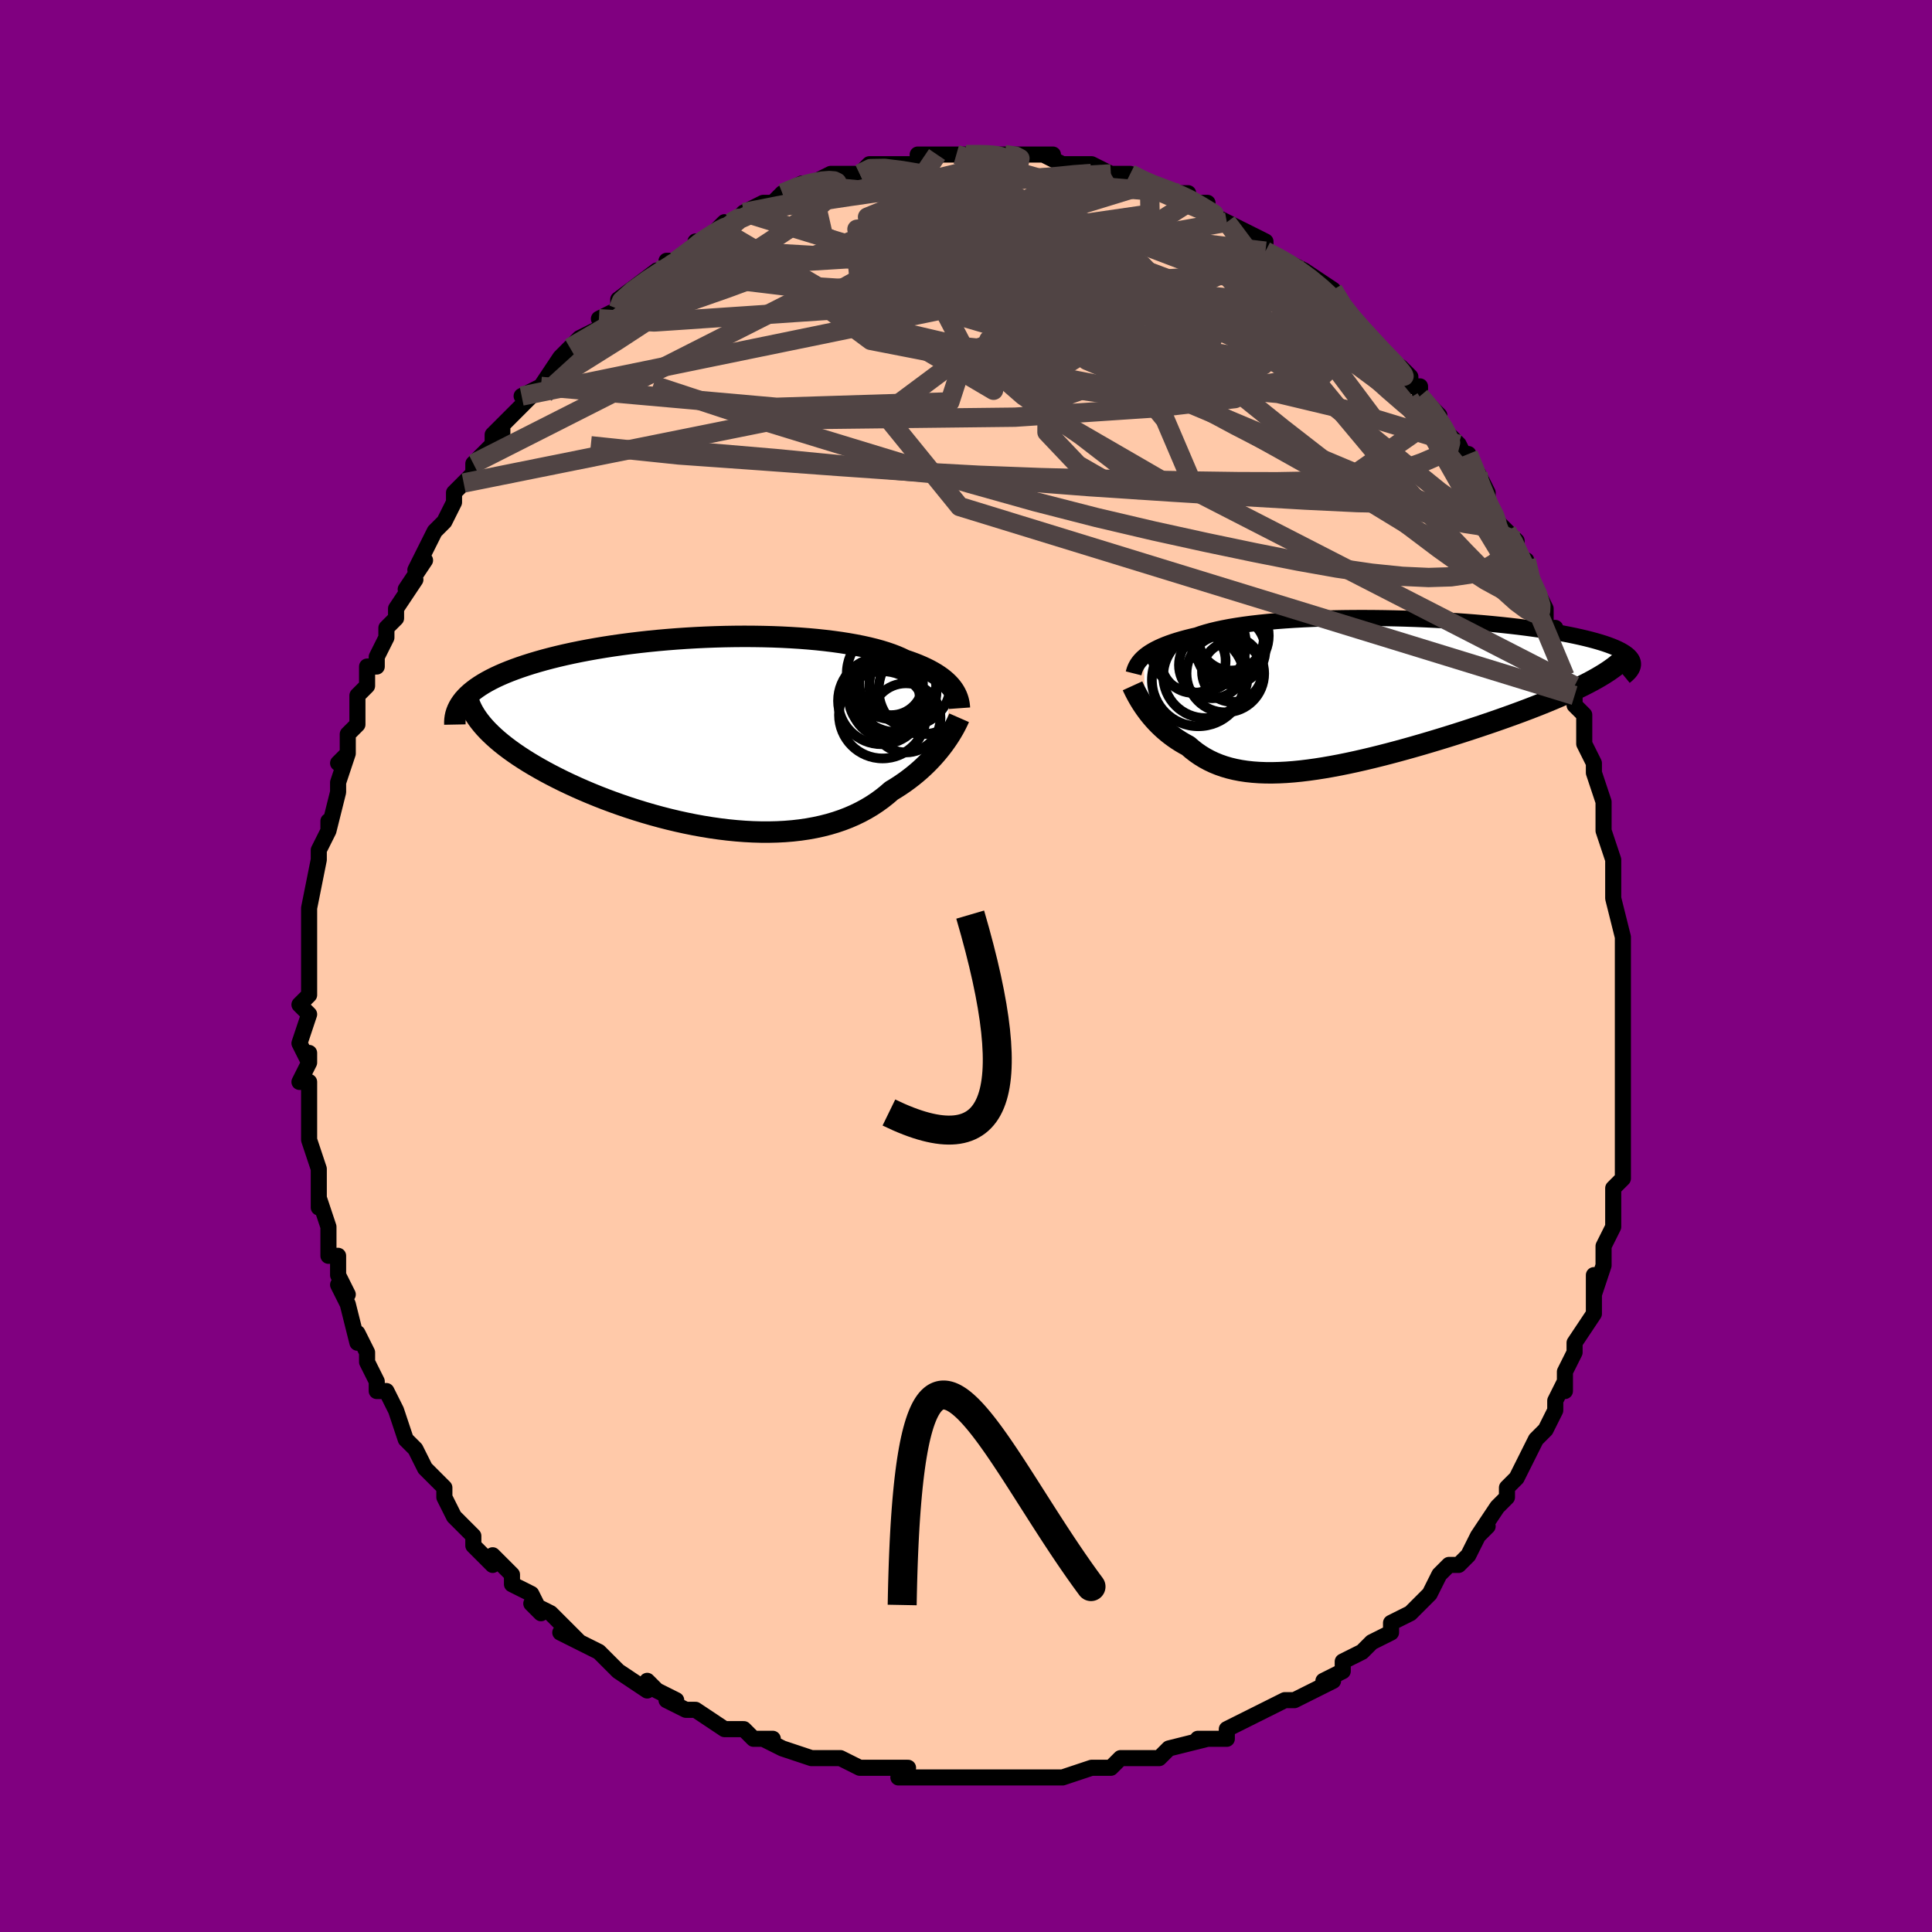 <svg viewBox="-100 -100 200 200" xmlns="http://www.w3.org/2000/svg" width="400" height="400" id="face-svg"><defs><clipPath id="leftEyeClipPath"><polyline points="24.256,-4.683,24.082,-4.894,23.887,-5.102,23.672,-5.309,23.436,-5.513,23.179,-5.715,22.9,-5.913,22.6,-6.108,22.278,-6.299,21.934,-6.487,21.568,-6.671,21.179,-6.85,20.769,-7.026,20.337,-7.196,19.883,-7.362,19.408,-7.523,18.984,-7.728,18.524,-7.927,18.026,-8.119,17.491,-8.303,16.919,-8.48,16.311,-8.648,15.668,-8.807,14.99,-8.958,14.279,-9.099,13.537,-9.23,12.764,-9.352,11.962,-9.463,11.133,-9.564,10.278,-9.655,9.4,-9.735,8.501,-9.804,7.582,-9.862,6.646,-9.91,5.694,-9.947,4.729,-9.972,3.752,-9.987,2.767,-9.992,1.775,-9.985,0.778,-9.969,-0.221,-9.941,-1.221,-9.904,-2.219,-9.856,-3.214,-9.798,-4.202,-9.731,-5.184,-9.654,-6.156,-9.568,-7.116,-9.473,-8.064,-9.369,-8.997,-9.256,-9.914,-9.136,-10.813,-9.008,-11.694,-8.872,-12.554,-8.729,-13.393,-8.579,-14.209,-8.423,-15.003,-8.26,-15.772,-8.092,-16.516,-7.919,-17.234,-7.74,-17.927,-7.557,-18.594,-7.369,-19.235,-7.178,-19.849,-6.983,-20.437,-6.785,-20.999,-6.584,-21.536,-6.38,-22.049,-6.172,-22.537,-5.96,-23.001,-5.745,-23.439,-5.525,-23.853,-5.303,-24.242,-5.077,-24.606,-4.848,-24.945,-4.616,-25.259,-4.381,-25.549,-4.144,-25.814,-3.904,-26.054,-3.661,-26.271,-3.416,-24.625,-1.195,-24.366,-0.872,-24.086,-0.549,-23.782,-0.224,-23.455,0.102,-23.106,0.429,-22.735,0.757,-22.341,1.086,-21.925,1.414,-21.487,1.743,-21.027,2.072,-20.546,2.401,-20.044,2.728,-19.522,3.055,-18.979,3.38,-18.415,3.705,-17.829,4.031,-17.219,4.356,-16.588,4.68,-15.936,5.004,-15.262,5.324,-14.568,5.642,-13.855,5.957,-13.123,6.267,-12.373,6.572,-11.607,6.871,-10.824,7.163,-10.027,7.447,-9.217,7.723,-8.394,7.989,-7.561,8.245,-6.717,8.49,-5.865,8.723,-5.006,8.943,-4.141,9.149,-3.272,9.34,-2.399,9.516,-1.525,9.675,-0.652,9.817,0.221,9.941,1.091,10.047,1.957,10.133,2.817,10.199,3.671,10.244,4.516,10.268,5.351,10.27,6.176,10.25,6.988,10.208,7.788,10.142,8.572,10.053,9.341,9.94,10.094,9.803,10.828,9.643,11.544,9.46,12.241,9.252,12.918,9.022,13.573,8.769,14.207,8.493,14.819,8.195,15.409,7.876,15.976,7.537,16.519,7.178,17.04,6.801,17.537,6.406,18.011,5.996,18.481,5.711,18.935,5.418,19.374,5.116,19.798,4.807,20.207,4.491,20.6,4.17,20.978,3.843,21.339,3.513,21.685,3.179,22.014,2.843,22.328,2.506,22.625,2.17,22.906,1.834,23.171,1.502,23.42,1.173"></polyline></clipPath><clipPath id="rightEyeClipPath"><polyline points="-23.658,-3.609,-23.456,-3.777,-23.233,-3.944,-22.987,-4.108,-22.718,-4.27,-22.426,-4.43,-22.11,-4.586,-21.771,-4.74,-21.406,-4.891,-21.018,-5.038,-20.605,-5.182,-20.168,-5.321,-19.706,-5.457,-19.22,-5.589,-18.709,-5.717,-18.175,-5.84,-17.712,-6.003,-17.205,-6.159,-16.655,-6.309,-16.062,-6.452,-15.427,-6.587,-14.75,-6.716,-14.033,-6.836,-13.278,-6.949,-12.485,-7.053,-11.658,-7.149,-10.798,-7.236,-9.906,-7.316,-8.986,-7.386,-8.04,-7.448,-7.07,-7.501,-6.078,-7.546,-5.068,-7.582,-4.042,-7.61,-3.002,-7.629,-1.952,-7.64,-0.893,-7.643,0.171,-7.637,1.237,-7.624,2.304,-7.603,3.368,-7.575,4.428,-7.539,5.48,-7.496,6.522,-7.446,7.552,-7.389,8.568,-7.326,9.567,-7.257,10.548,-7.182,11.509,-7.101,12.448,-7.015,13.363,-6.924,14.253,-6.828,15.116,-6.728,15.952,-6.623,16.758,-6.514,17.535,-6.401,18.282,-6.285,18.997,-6.166,19.681,-6.044,20.333,-5.92,20.952,-5.793,21.54,-5.664,22.096,-5.534,22.62,-5.402,23.114,-5.269,23.577,-5.134,24.011,-4.999,24.414,-4.861,24.789,-4.722,25.133,-4.581,25.448,-4.439,25.733,-4.295,25.988,-4.15,26.215,-4.004,26.412,-3.857,26.58,-3.709,26.72,-3.56,26.832,-3.41,26.915,-3.259,26.972,-3.108,24.019,-1.859,23.639,-1.627,23.238,-1.394,22.814,-1.158,22.369,-0.921,21.903,-0.682,21.415,-0.441,20.906,-0.198,20.377,0.046,19.827,0.292,19.259,0.539,18.671,0.788,18.065,1.039,17.441,1.291,16.8,1.544,16.141,1.798,15.46,2.055,14.759,2.313,14.039,2.573,13.301,2.835,12.546,3.098,11.775,3.361,10.989,3.625,10.189,3.889,9.377,4.153,8.554,4.415,7.721,4.676,6.879,4.934,6.031,5.189,5.177,5.441,4.318,5.688,3.457,5.93,2.594,6.166,1.732,6.395,0.87,6.616,0.012,6.829,-0.843,7.032,-1.692,7.225,-2.534,7.406,-3.368,7.575,-4.193,7.73,-5.008,7.872,-5.811,7.998,-6.601,8.108,-7.377,8.202,-8.139,8.278,-8.885,8.335,-9.615,8.372,-10.327,8.39,-11.022,8.387,-11.698,8.362,-12.354,8.315,-12.991,8.246,-13.609,8.154,-14.205,8.038,-14.782,7.899,-15.337,7.736,-15.872,7.549,-16.386,7.339,-16.879,7.105,-17.352,6.849,-17.804,6.57,-18.236,6.27,-18.649,5.948,-19.043,5.607,-19.432,5.396,-19.808,5.175,-20.17,4.944,-20.519,4.704,-20.855,4.456,-21.177,4.201,-21.486,3.939,-21.781,3.671,-22.063,3.398,-22.332,3.121,-22.588,2.841,-22.83,2.56,-23.059,2.278,-23.275,1.996,-23.478,1.716"></polyline></clipPath><filter id="fuzzy"><feTurbulence id="turbulence" baseFrequency="0.05" numOctaves="3" type="noise" result="noise"></feTurbulence><feDisplacementMap in="SourceGraphic" in2="noise" scale="2"></feDisplacementMap></filter><linearGradient id="rainbowGradient" x1="0%" y1="0%" x2="100%" y2="0%"><stop offset="0%" style="stop-color: rgb(128, 128, 128);  stop-opacity: 1"></stop><stop offset="50%" style="stop-color: rgb(0, 191, 255);  stop-opacity: 1"></stop><stop offset="100%" style="stop-color: rgb(128, 128, 128);  stop-opacity: 1"></stop></linearGradient></defs><title>That&#39;s an ugly face</title><desc>CREATED BY XUAN TANG, MORE INFO AT TXSTC55.GITHUB.IO</desc><rect x="-100" y="-100" width="100%" height="100%" opacity="1" fill="rgb(128, 0, 128)"></rect><polyline id="faceContour" points="68,1,68,2,68,2,68,4,68,4,68,7,68,8,68,10,68,9,68,10,68,12,68,16,68,15,68,17,68,20,68,19,68,22,67,23,67,24,67,24,67,27,66,29,66,29,66,31,65,34,65,34,65,32,65,34,65,36,63,39,63,39,63,40,62,42,62,44,62,43,61,45,61,46,60,48,60,48,59,49,58,51,57,53,56,54,57,53,56,54,56,55,55,56,53,59,54,58,53,59,52,61,51,62,50,62,49,63,48,65,48,65,46,67,47,66,46,67,44,68,44,69,42,70,41,71,41,71,39,72,39,73,37,74,38,74,36,75,34,76,34,76,33,76,33,76,31,77,29,78,29,78,27,79,27,80,25,80,24,80,25,80,21,81,20,82,19,82,19,82,18,82,16,82,15,83,15,83,13,83,13,83,10,84,10,84,9,84,9,84,6,84,5,84,3,84,1,84,2,84,0,84,-2,84,-2,84,-4,84,-5,84,-7,84,-6,83,-8,83,-11,83,-11,83,-13,82,-14,82,-15,82,-16,82,-15,82,-16,82,-19,81,-21,80,-20,80,-21,80,-22,80,-23,79,-25,79,-28,77,-28,77,-29,77,-31,76,-30,76,-32,75,-33,74,-33,75,-36,73,-37,72,-37,72,-38,71,-40,70,-38,71,-42,69,-40,70,-42,68,-43,67,-45,66,-44,67,-45,65,-47,64,-47,63,-49,61,-49,62,-51,60,-51,59,-51,59,-53,57,-53,57,-54,55,-54,54,-55,53,-56,52,-56,52,-57,50,-57,50,-58,49,-58,49,-59,46,-60,44,-61,44,-61,43,-62,41,-62,40,-62,40,-63,38,-63,39,-64,35,-65,33,-64,34,-65,32,-65,30,-66,30,-66,28,-66,28,-66,27,-67,24,-67,25,-67,24,-67,21,-67,21,-68,18,-68,18,-68,16,-68,15,-68,15,-68,12,-69,12,-68,10,-68,9,-68,10,-69,8,-68,5,-69,4,-68,3,-68,2,-68,0,-68,-1,-68,-2,-68,-6,-68,-6,-68,-6,-68,-6,-67,-11,-67,-12,-67,-11,-67,-12,-66,-14,-66,-15,-66,-14,-65,-18,-65,-19,-64,-22,-65,-21,-64,-22,-64,-24,-63,-25,-63,-26,-63,-28,-62,-29,-62,-31,-61,-31,-61,-32,-60,-34,-60,-35,-59,-36,-59,-37,-57,-40,-58,-39,-56,-42,-57,-41,-57,-41,-55,-45,-54,-46,-54,-46,-54,-46,-53,-48,-53,-49,-52,-50,-51,-51,-51,-52,-49,-54,-49,-55,-48,-56,-48,-55,-48,-56,-45,-59,-44,-60,-46,-59,-44,-60,-42,-63,-41,-64,-42,-63,-40,-65,-40,-65,-38,-66,-37,-67,-38,-67,-36,-68,-36,-69,-36,-69,-32,-72,-32,-72,-31,-72,-31,-72,-31,-73,-30,-73,-27,-75,-28,-75,-27,-75,-25,-77,-25,-76,-23,-78,-23,-78,-21,-79,-20,-79,-20,-79,-20,-79,-19,-80,-17,-81,-16,-81,-16,-81,-14,-82,-13,-82,-11,-82,-11,-82,-10,-83,-9,-83,-8,-83,-6,-83,-5,-83,-5,-84,-3,-84,-3,-84,-1,-84,-2,-84,1,-84,0,-84,3,-84,1,-84,4,-84,3,-84,7,-84,7,-84,9,-84,8,-84,10,-83,12,-83,12,-83,13,-83,13,-83,15,-82,15,-82,17,-82,19,-81,19,-81,19,-81,22,-80,23,-80,22,-80,23,-79,25,-79,25,-78,25,-78,27,-77,29,-76,31,-75,31,-75,31,-74,31,-74,33,-73,33,-73,35,-72,35,-72,35,-72,38,-70,38,-70,39,-68,40,-67,41,-66,41,-66,42,-65,42,-64,45,-62,45,-62,46,-61,46,-60,47,-60,47,-59,49,-57,49,-56,50,-55,51,-54,52,-52,52,-53,51,-53,53,-51,54,-49,54,-48,54,-48,55,-46,56,-45,56,-45,57,-44,57,-42,58,-42,58,-41,60,-37,60,-37,60,-35,61,-35,61,-34,62,-30,62,-31,63,-28,63,-29,63,-27,64,-26,64,-23,65,-21,65,-21,65,-21,65,-20,66,-17,66,-17,66,-14,66,-14,66,-14,67,-11,67,-10,67,-10,67,-7,68,-3,68,-3,68,-2,68,-3,68,1,68,2" fill="#ffc9a9" stroke="black" stroke-width="1.667" stroke-linejoin="round" filter="url(#fuzzy)"></polyline><g transform="translate(42.045 -28.387)"><polyline id="rightCountour" points="-23.658,-3.609,-23.456,-3.777,-23.233,-3.944,-22.987,-4.108,-22.718,-4.27,-22.426,-4.43,-22.11,-4.586,-21.771,-4.74,-21.406,-4.891,-21.018,-5.038,-20.605,-5.182,-20.168,-5.321,-19.706,-5.457,-19.22,-5.589,-18.709,-5.717,-18.175,-5.84,-17.712,-6.003,-17.205,-6.159,-16.655,-6.309,-16.062,-6.452,-15.427,-6.587,-14.75,-6.716,-14.033,-6.836,-13.278,-6.949,-12.485,-7.053,-11.658,-7.149,-10.798,-7.236,-9.906,-7.316,-8.986,-7.386,-8.04,-7.448,-7.07,-7.501,-6.078,-7.546,-5.068,-7.582,-4.042,-7.61,-3.002,-7.629,-1.952,-7.64,-0.893,-7.643,0.171,-7.637,1.237,-7.624,2.304,-7.603,3.368,-7.575,4.428,-7.539,5.48,-7.496,6.522,-7.446,7.552,-7.389,8.568,-7.326,9.567,-7.257,10.548,-7.182,11.509,-7.101,12.448,-7.015,13.363,-6.924,14.253,-6.828,15.116,-6.728,15.952,-6.623,16.758,-6.514,17.535,-6.401,18.282,-6.285,18.997,-6.166,19.681,-6.044,20.333,-5.92,20.952,-5.793,21.54,-5.664,22.096,-5.534,22.62,-5.402,23.114,-5.269,23.577,-5.134,24.011,-4.999,24.414,-4.861,24.789,-4.722,25.133,-4.581,25.448,-4.439,25.733,-4.295,25.988,-4.15,26.215,-4.004,26.412,-3.857,26.58,-3.709,26.72,-3.56,26.832,-3.41,26.915,-3.259,26.972,-3.108,24.019,-1.859,23.639,-1.627,23.238,-1.394,22.814,-1.158,22.369,-0.921,21.903,-0.682,21.415,-0.441,20.906,-0.198,20.377,0.046,19.827,0.292,19.259,0.539,18.671,0.788,18.065,1.039,17.441,1.291,16.8,1.544,16.141,1.798,15.46,2.055,14.759,2.313,14.039,2.573,13.301,2.835,12.546,3.098,11.775,3.361,10.989,3.625,10.189,3.889,9.377,4.153,8.554,4.415,7.721,4.676,6.879,4.934,6.031,5.189,5.177,5.441,4.318,5.688,3.457,5.93,2.594,6.166,1.732,6.395,0.87,6.616,0.012,6.829,-0.843,7.032,-1.692,7.225,-2.534,7.406,-3.368,7.575,-4.193,7.73,-5.008,7.872,-5.811,7.998,-6.601,8.108,-7.377,8.202,-8.139,8.278,-8.885,8.335,-9.615,8.372,-10.327,8.39,-11.022,8.387,-11.698,8.362,-12.354,8.315,-12.991,8.246,-13.609,8.154,-14.205,8.038,-14.782,7.899,-15.337,7.736,-15.872,7.549,-16.386,7.339,-16.879,7.105,-17.352,6.849,-17.804,6.57,-18.236,6.27,-18.649,5.948,-19.043,5.607,-19.432,5.396,-19.808,5.175,-20.17,4.944,-20.519,4.704,-20.855,4.456,-21.177,4.201,-21.486,3.939,-21.781,3.671,-22.063,3.398,-22.332,3.121,-22.588,2.841,-22.83,2.56,-23.059,2.278,-23.275,1.996,-23.478,1.716" fill="white" stroke="white" stroke-width="0" stroke-linejoin="round" filter="url(#fuzzy)"></polyline></g><g transform="translate(-25.731 -24.133)"><polyline id="leftCountour" points="24.256,-4.683,24.082,-4.894,23.887,-5.102,23.672,-5.309,23.436,-5.513,23.179,-5.715,22.9,-5.913,22.6,-6.108,22.278,-6.299,21.934,-6.487,21.568,-6.671,21.179,-6.85,20.769,-7.026,20.337,-7.196,19.883,-7.362,19.408,-7.523,18.984,-7.728,18.524,-7.927,18.026,-8.119,17.491,-8.303,16.919,-8.48,16.311,-8.648,15.668,-8.807,14.99,-8.958,14.279,-9.099,13.537,-9.23,12.764,-9.352,11.962,-9.463,11.133,-9.564,10.278,-9.655,9.4,-9.735,8.501,-9.804,7.582,-9.862,6.646,-9.91,5.694,-9.947,4.729,-9.972,3.752,-9.987,2.767,-9.992,1.775,-9.985,0.778,-9.969,-0.221,-9.941,-1.221,-9.904,-2.219,-9.856,-3.214,-9.798,-4.202,-9.731,-5.184,-9.654,-6.156,-9.568,-7.116,-9.473,-8.064,-9.369,-8.997,-9.256,-9.914,-9.136,-10.813,-9.008,-11.694,-8.872,-12.554,-8.729,-13.393,-8.579,-14.209,-8.423,-15.003,-8.26,-15.772,-8.092,-16.516,-7.919,-17.234,-7.74,-17.927,-7.557,-18.594,-7.369,-19.235,-7.178,-19.849,-6.983,-20.437,-6.785,-20.999,-6.584,-21.536,-6.38,-22.049,-6.172,-22.537,-5.96,-23.001,-5.745,-23.439,-5.525,-23.853,-5.303,-24.242,-5.077,-24.606,-4.848,-24.945,-4.616,-25.259,-4.381,-25.549,-4.144,-25.814,-3.904,-26.054,-3.661,-26.271,-3.416,-24.625,-1.195,-24.366,-0.872,-24.086,-0.549,-23.782,-0.224,-23.455,0.102,-23.106,0.429,-22.735,0.757,-22.341,1.086,-21.925,1.414,-21.487,1.743,-21.027,2.072,-20.546,2.401,-20.044,2.728,-19.522,3.055,-18.979,3.38,-18.415,3.705,-17.829,4.031,-17.219,4.356,-16.588,4.68,-15.936,5.004,-15.262,5.324,-14.568,5.642,-13.855,5.957,-13.123,6.267,-12.373,6.572,-11.607,6.871,-10.824,7.163,-10.027,7.447,-9.217,7.723,-8.394,7.989,-7.561,8.245,-6.717,8.49,-5.865,8.723,-5.006,8.943,-4.141,9.149,-3.272,9.34,-2.399,9.516,-1.525,9.675,-0.652,9.817,0.221,9.941,1.091,10.047,1.957,10.133,2.817,10.199,3.671,10.244,4.516,10.268,5.351,10.27,6.176,10.25,6.988,10.208,7.788,10.142,8.572,10.053,9.341,9.94,10.094,9.803,10.828,9.643,11.544,9.46,12.241,9.252,12.918,9.022,13.573,8.769,14.207,8.493,14.819,8.195,15.409,7.876,15.976,7.537,16.519,7.178,17.04,6.801,17.537,6.406,18.011,5.996,18.481,5.711,18.935,5.418,19.374,5.116,19.798,4.807,20.207,4.491,20.6,4.17,20.978,3.843,21.339,3.513,21.685,3.179,22.014,2.843,22.328,2.506,22.625,2.17,22.906,1.834,23.171,1.502,23.42,1.173" fill="white" stroke="white" stroke-width="0" stroke-linejoin="round" filter="url(#fuzzy)"></polyline></g><g transform="translate(42.045 -28.387)"><polyline id="rightUpper" points="-24.695,-1.907,-24.653,-2.073,-24.602,-2.242,-24.538,-2.412,-24.462,-2.583,-24.372,-2.754,-24.265,-2.926,-24.142,-3.098,-24,-3.269,-23.839,-3.44,-23.658,-3.609,-23.456,-3.777,-23.233,-3.944,-22.987,-4.108,-22.718,-4.27,-22.426,-4.43,-22.11,-4.586,-21.771,-4.74,-21.406,-4.891,-21.018,-5.038,-20.605,-5.182,-20.168,-5.321,-19.706,-5.457,-19.22,-5.589,-18.709,-5.717,-18.175,-5.84,-17.712,-6.003,-17.205,-6.159,-16.655,-6.309,-16.062,-6.452,-15.427,-6.587,-14.75,-6.716,-14.033,-6.836,-13.278,-6.949,-12.485,-7.053,-11.658,-7.149,-10.798,-7.236,-9.906,-7.316,-8.986,-7.386,-8.04,-7.448,-7.07,-7.501,-6.078,-7.546,-5.068,-7.582,-4.042,-7.61,-3.002,-7.629,-1.952,-7.64,-0.893,-7.643,0.171,-7.637,1.237,-7.624,2.304,-7.603,3.368,-7.575,4.428,-7.539,5.48,-7.496,6.522,-7.446,7.552,-7.389,8.568,-7.326,9.567,-7.257,10.548,-7.182,11.509,-7.101,12.448,-7.015,13.363,-6.924,14.253,-6.828,15.116,-6.728,15.952,-6.623,16.758,-6.514,17.535,-6.401,18.282,-6.285,18.997,-6.166,19.681,-6.044,20.333,-5.92,20.952,-5.793,21.54,-5.664,22.096,-5.534,22.62,-5.402,23.114,-5.269,23.577,-5.134,24.011,-4.999,24.414,-4.861,24.789,-4.722,25.133,-4.581,25.448,-4.439,25.733,-4.295,25.988,-4.15,26.215,-4.004,26.412,-3.857,26.58,-3.709,26.72,-3.56,26.832,-3.41,26.915,-3.259,26.972,-3.108,27.001,-2.956,27.004,-2.803,26.98,-2.65,26.931,-2.496,26.857,-2.342,26.759,-2.188,26.637,-2.033,26.491,-1.878,26.323,-1.723,26.133,-1.567" fill="none" stroke="black" stroke-width="1.667" stroke-linejoin="round" filter="url(#fuzzy)"></polyline><polyline id="rightLower" points="-24.807,-0.618,-24.73,-0.45,-24.641,-0.262,-24.54,-0.056,-24.426,0.165,-24.3,0.4,-24.161,0.647,-24.01,0.904,-23.846,1.169,-23.668,1.44,-23.478,1.716,-23.275,1.996,-23.059,2.278,-22.83,2.56,-22.588,2.841,-22.332,3.121,-22.063,3.398,-21.781,3.671,-21.486,3.939,-21.177,4.201,-20.855,4.456,-20.519,4.704,-20.17,4.944,-19.808,5.175,-19.432,5.396,-19.043,5.607,-18.649,5.948,-18.236,6.27,-17.804,6.57,-17.352,6.849,-16.879,7.105,-16.386,7.339,-15.872,7.549,-15.337,7.736,-14.782,7.899,-14.205,8.038,-13.609,8.154,-12.991,8.246,-12.354,8.315,-11.698,8.362,-11.022,8.387,-10.327,8.39,-9.615,8.372,-8.885,8.335,-8.139,8.278,-7.377,8.202,-6.601,8.108,-5.811,7.998,-5.008,7.872,-4.193,7.73,-3.368,7.575,-2.534,7.406,-1.692,7.225,-0.843,7.032,0.012,6.829,0.87,6.616,1.732,6.395,2.594,6.166,3.457,5.93,4.318,5.688,5.177,5.441,6.031,5.189,6.879,4.934,7.721,4.676,8.554,4.415,9.377,4.153,10.189,3.889,10.989,3.625,11.775,3.361,12.546,3.098,13.301,2.835,14.039,2.573,14.759,2.313,15.46,2.055,16.141,1.798,16.8,1.544,17.441,1.291,18.065,1.039,18.671,0.788,19.259,0.539,19.827,0.292,20.377,0.046,20.906,-0.198,21.415,-0.441,21.903,-0.682,22.369,-0.921,22.814,-1.158,23.238,-1.394,23.639,-1.627,24.019,-1.859,24.376,-2.089,24.71,-2.317,25.023,-2.544,25.313,-2.769,25.581,-2.992,25.827,-3.213,26.052,-3.433,26.255,-3.651,26.437,-3.868,26.599,-4.083" fill="none" stroke="black" stroke-width="2.222" stroke-linejoin="round" filter="url(#fuzzy)"></polyline><!--[--><circle r="4.996" cx="-18.066" cy="-4.918" stroke="black" fill="none" stroke-width="1" filter="url(#fuzzy)" clip-path="url(#rightEyeClipPath)"></circle><circle r="4.02" cx="-15.195" cy="-1.89" stroke="black" fill="none" stroke-width="1" filter="url(#fuzzy)" clip-path="url(#rightEyeClipPath)"></circle><circle r="4.806" cx="-17.995" cy="-1.236" stroke="black" fill="none" stroke-width="1" filter="url(#fuzzy)" clip-path="url(#rightEyeClipPath)"></circle><circle r="3.445" cx="-16.555" cy="-2.773" stroke="black" fill="none" stroke-width="1" filter="url(#fuzzy)" clip-path="url(#rightEyeClipPath)"></circle><circle r="3.383" cx="-14.599" cy="-5.584" stroke="black" fill="none" stroke-width="1" filter="url(#fuzzy)" clip-path="url(#rightEyeClipPath)"></circle><circle r="3.342" cx="-18.509" cy="-3.221" stroke="black" fill="none" stroke-width="1" filter="url(#fuzzy)" clip-path="url(#rightEyeClipPath)"></circle><circle r="3.57" cx="-14.625" cy="-4.316" stroke="black" fill="none" stroke-width="1" filter="url(#fuzzy)" clip-path="url(#rightEyeClipPath)"></circle><circle r="4.374" cx="-17.258" cy="-1.652" stroke="black" fill="none" stroke-width="1" filter="url(#fuzzy)" clip-path="url(#rightEyeClipPath)"></circle><circle r="4.123" cx="-14.824" cy="-5.803" stroke="black" fill="none" stroke-width="1" filter="url(#fuzzy)" clip-path="url(#rightEyeClipPath)"></circle><circle r="3.119" cx="-14.497" cy="-2.07" stroke="black" fill="none" stroke-width="1" filter="url(#fuzzy)" clip-path="url(#rightEyeClipPath)"></circle><!--]--></g><g transform="translate(-25.731 -24.133)"><polyline id="leftUpper" points="25.05,-2.552,25.035,-2.761,25.009,-2.972,24.97,-3.185,24.917,-3.399,24.849,-3.613,24.765,-3.828,24.665,-4.043,24.547,-4.257,24.411,-4.471,24.256,-4.683,24.082,-4.894,23.887,-5.102,23.672,-5.309,23.436,-5.513,23.179,-5.715,22.9,-5.913,22.6,-6.108,22.278,-6.299,21.934,-6.487,21.568,-6.671,21.179,-6.85,20.769,-7.026,20.337,-7.196,19.883,-7.362,19.408,-7.523,18.984,-7.728,18.524,-7.927,18.026,-8.119,17.491,-8.303,16.919,-8.48,16.311,-8.648,15.668,-8.807,14.99,-8.958,14.279,-9.099,13.537,-9.23,12.764,-9.352,11.962,-9.463,11.133,-9.564,10.278,-9.655,9.4,-9.735,8.501,-9.804,7.582,-9.862,6.646,-9.91,5.694,-9.947,4.729,-9.972,3.752,-9.987,2.767,-9.992,1.775,-9.985,0.778,-9.969,-0.221,-9.941,-1.221,-9.904,-2.219,-9.856,-3.214,-9.798,-4.202,-9.731,-5.184,-9.654,-6.156,-9.568,-7.116,-9.473,-8.064,-9.369,-8.997,-9.256,-9.914,-9.136,-10.813,-9.008,-11.694,-8.872,-12.554,-8.729,-13.393,-8.579,-14.209,-8.423,-15.003,-8.26,-15.772,-8.092,-16.516,-7.919,-17.234,-7.74,-17.927,-7.557,-18.594,-7.369,-19.235,-7.178,-19.849,-6.983,-20.437,-6.785,-20.999,-6.584,-21.536,-6.38,-22.049,-6.172,-22.537,-5.96,-23.001,-5.745,-23.439,-5.525,-23.853,-5.303,-24.242,-5.077,-24.606,-4.848,-24.945,-4.616,-25.259,-4.381,-25.549,-4.144,-25.814,-3.904,-26.054,-3.661,-26.271,-3.416,-26.463,-3.169,-26.632,-2.919,-26.778,-2.668,-26.9,-2.415,-27,-2.16,-27.079,-1.903,-27.135,-1.644,-27.17,-1.384,-27.185,-1.123,-27.18,-0.86" fill="none" stroke="black" stroke-width="2.222" stroke-linejoin="round" filter="url(#fuzzy)"></polyline><polyline id="leftLower" points="25.02,-1.564,24.931,-1.361,24.826,-1.138,24.706,-0.896,24.571,-0.636,24.419,-0.362,24.251,-0.075,24.068,0.224,23.868,0.532,23.652,0.849,23.42,1.173,23.171,1.502,22.906,1.834,22.625,2.17,22.328,2.506,22.014,2.843,21.685,3.179,21.339,3.513,20.978,3.843,20.6,4.17,20.207,4.491,19.798,4.807,19.374,5.116,18.935,5.418,18.481,5.711,18.011,5.996,17.537,6.406,17.04,6.801,16.519,7.178,15.976,7.537,15.409,7.876,14.819,8.195,14.207,8.493,13.573,8.769,12.918,9.022,12.241,9.252,11.544,9.46,10.828,9.643,10.094,9.803,9.341,9.94,8.572,10.053,7.788,10.142,6.988,10.208,6.176,10.25,5.351,10.27,4.516,10.268,3.671,10.244,2.817,10.199,1.957,10.133,1.091,10.047,0.221,9.941,-0.652,9.817,-1.525,9.675,-2.399,9.516,-3.272,9.34,-4.141,9.149,-5.006,8.943,-5.865,8.723,-6.717,8.49,-7.561,8.245,-8.394,7.989,-9.217,7.723,-10.027,7.447,-10.824,7.163,-11.607,6.871,-12.373,6.572,-13.123,6.267,-13.855,5.957,-14.568,5.642,-15.262,5.324,-15.936,5.004,-16.588,4.68,-17.219,4.356,-17.829,4.031,-18.415,3.705,-18.979,3.38,-19.522,3.055,-20.044,2.728,-20.546,2.401,-21.027,2.072,-21.487,1.743,-21.925,1.414,-22.341,1.086,-22.735,0.757,-23.106,0.429,-23.455,0.102,-23.782,-0.224,-24.086,-0.549,-24.366,-0.872,-24.625,-1.195,-24.86,-1.515,-25.073,-1.834,-25.264,-2.151,-25.432,-2.466,-25.578,-2.779,-25.702,-3.09,-25.806,-3.399,-25.888,-3.706,-25.949,-4.011,-25.991,-4.314" fill="none" stroke="black" stroke-width="2.222" stroke-linejoin="round" filter="url(#fuzzy)"></polyline><!--[--><circle r="3.798" cx="17.621" cy="-3.262" stroke="black" fill="none" stroke-width="1" filter="url(#fuzzy)" clip-path="url(#leftEyeClipPath)"></circle><circle r="4.499" cx="16.982" cy="-3.322" stroke="black" fill="none" stroke-width="1" filter="url(#fuzzy)" clip-path="url(#leftEyeClipPath)"></circle><circle r="4.737" cx="18.126" cy="-6.154" stroke="black" fill="none" stroke-width="1" filter="url(#fuzzy)" clip-path="url(#leftEyeClipPath)"></circle><circle r="4.241" cx="18.446" cy="-4.332" stroke="black" fill="none" stroke-width="1" filter="url(#fuzzy)" clip-path="url(#leftEyeClipPath)"></circle><circle r="4.599" cx="21.288" cy="-4.471" stroke="black" fill="none" stroke-width="1" filter="url(#fuzzy)" clip-path="url(#leftEyeClipPath)"></circle><circle r="3.293" cx="17.983" cy="-5.13" stroke="black" fill="none" stroke-width="1" filter="url(#fuzzy)" clip-path="url(#leftEyeClipPath)"></circle><circle r="3.671" cx="17.267" cy="-3.602" stroke="black" fill="none" stroke-width="1" filter="url(#fuzzy)" clip-path="url(#leftEyeClipPath)"></circle><circle r="4.513" cx="17.094" cy="-1.867" stroke="black" fill="none" stroke-width="1" filter="url(#fuzzy)" clip-path="url(#leftEyeClipPath)"></circle><circle r="4.19" cx="19.912" cy="-4.933" stroke="black" fill="none" stroke-width="1" filter="url(#fuzzy)" clip-path="url(#leftEyeClipPath)"></circle><circle r="3.578" cx="19.515" cy="-1.552" stroke="black" fill="none" stroke-width="1" filter="url(#fuzzy)" clip-path="url(#leftEyeClipPath)"></circle><!--]--></g><g id="hairs"><!--[--><polyline points="-30,-73,-28.295,-74.262,-27.496,-74.905,-26.783,-75.401,-26.069,-75.848,-25.438,-76.217,-24.972,-76.454,-24.726,-76.503,-24.742,-76.332,-25.048,-75.933,-25.659,-75.32,-26.576,-74.513,-27.8,-73.511,-29.345,-72.29,-31.237,-70.815,-33.498,-69.057,-36.173,-66.948,-39.482,-64.195" fill="none" stroke="rgb(80, 68, 68)" stroke-width="2" stroke-linejoin="round" filter="url(#fuzzy)"></polyline><polyline points="-19,-80,-17.242,-80.55,-15.453,-80.65,-13.295,-80.549,-10.68,-80.3,-7.687,-79.911,-4.427,-79.406,-0.962,-78.814,2.707,-78.144,6.589,-77.397,10.665,-76.587,14.865,-75.765,19.088,-74.995,23.236,-74.306,27.217,-73.669,30.984,-73" fill="none" stroke="rgb(80, 68, 68)" stroke-width="2" stroke-linejoin="round" filter="url(#fuzzy)"></polyline><polyline points="49,-56,49.8,-55.034,50.163,-54.177,50.008,-53.576,49.418,-53.122,48.491,-52.656,47.259,-52.123,45.699,-51.565,43.78,-51.054,41.483,-50.645,38.794,-50.36,35.698,-50.195,32.178,-50.131,28.217,-50.142,23.805,-50.204,18.932,-50.294,13.578,-50.407,7.721,-50.561,1.342,-50.803,-5.567,-51.181,-13.02,-51.7,-21.064,-52.287,-29.731,-52.902,-38.847,-53.852" fill="none" stroke="rgb(80, 68, 68)" stroke-width="2" stroke-linejoin="round" filter="url(#fuzzy)"></polyline><polyline points="54,-48,54.731,-46.599,54.952,-45.933,54.712,-45.641,54.071,-45.545,53.056,-45.602,51.663,-45.814,49.857,-46.219,47.583,-46.885,44.787,-47.892,41.431,-49.297,37.502,-51.113,33.003,-53.327,27.933,-55.938,22.269,-58.978,15.953,-62.49,8.913,-66.488,1.11,-70.914,-7.345,-75.693" fill="none" stroke="rgb(80, 68, 68)" stroke-width="2" stroke-linejoin="round" filter="url(#fuzzy)"></polyline><polyline points="-11,-82,-9.834,-82.518,-8.177,-82.461,-6.073,-82.095,-3.645,-81.568,-0.99,-80.937,1.856,-80.2,4.886,-79.333,8.096,-78.319,11.476,-77.16,15.008,-75.877,18.649,-74.509,22.333,-73.109,25.984,-71.729,29.571,-70.411,33.162,-69.134,36.907,-67.762" fill="none" stroke="rgb(80, 68, 68)" stroke-width="2" stroke-linejoin="round" filter="url(#fuzzy)"></polyline><polyline points="58,-42,58.356,-40.509,58.641,-39.125,58.482,-38.371,57.894,-38.171,56.926,-38.383,55.579,-38.95,53.823,-39.906,51.62,-41.322,48.935,-43.241,45.738,-45.652,41.995,-48.522,37.682,-51.838,32.791,-55.64,27.344,-60.023,21.375,-65.078,14.897,-70.82,7.925,-77.157" fill="none" stroke="rgb(80, 68, 68)" stroke-width="2" stroke-linejoin="round" filter="url(#fuzzy)"></polyline><polyline points="-25,-76,-23.446,-77.3,-21.923,-77.989,-20.237,-78.415,-18.452,-78.713,-16.551,-78.985,-14.461,-79.292,-12.132,-79.643,-9.577,-80.011,-6.856,-80.358,-4.039,-80.661,-1.193,-80.915,1.611,-81.13,4.308,-81.32,6.841,-81.508,9.155,-81.709,11.186,-81.912,12.965,-82.043" fill="none" stroke="rgb(80, 68, 68)" stroke-width="2" stroke-linejoin="round" filter="url(#fuzzy)"></polyline><polyline points="47,-59,48.282,-57.482,48.981,-56.443,49.449,-55.707,49.687,-55.267,49.637,-55.142,49.299,-55.298,48.715,-55.666,47.912,-56.218,46.866,-57.001,45.501,-58.112,43.724,-59.652,41.464,-61.683,38.705,-64.23,35.504,-67.28,31.95,-70.79,27.978,-74.719" fill="none" stroke="rgb(80, 68, 68)" stroke-width="2" stroke-linejoin="round" filter="url(#fuzzy)"></polyline><polyline points="-30,-73,-28.317,-74.246,-27.583,-74.838,-26.983,-75.24,-26.424,-75.549,-25.986,-75.741,-25.75,-75.769,-25.78,-75.579,-26.131,-75.123,-26.85,-74.37,-27.969,-73.303,-29.487,-71.922,-31.373,-70.237,-33.605,-68.246,-36.248,-65.883,-39.509,-62.96,-43.589,-59.251" fill="none" stroke="rgb(80, 68, 68)" stroke-width="2" stroke-linejoin="round" filter="url(#fuzzy)"></polyline><polyline points="0,-84,1.523,-83.996,2.133,-83.98,2.69,-83.944,3.246,-83.882,3.64,-83.781,3.701,-83.621,3.328,-83.38,2.497,-83.046,1.209,-82.625,-0.554,-82.132,-2.818,-81.583,-5.583,-80.994,-8.825,-80.386,-12.592,-79.764,-17.155,-79.06" fill="none" stroke="rgb(80, 68, 68)" stroke-width="2" stroke-linejoin="round" filter="url(#fuzzy)"></polyline><polyline points="-11,-82,-9.889,-82.546,-8.419,-82.57,-6.626,-82.347,-4.615,-82.004,-2.458,-81.575,-0.176,-81.044,2.226,-80.39,4.741,-79.616,7.357,-78.742,10.063,-77.795,12.847,-76.795,15.696,-75.753,18.6,-74.669,21.547,-73.55,24.52,-72.412,27.476,-71.289,30.348,-70.226,33.069,-69.255,35.646,-68.349,38.2,-67.364" fill="none" stroke="rgb(80, 68, 68)" stroke-width="2" stroke-linejoin="round" filter="url(#fuzzy)"></polyline><polyline points="31,-74,32.43,-73.255,33.527,-72.619,34.568,-71.944,35.638,-71.158,36.771,-70.219,37.946,-69.14,39.099,-67.985,40.174,-66.838,41.137,-65.775,41.979,-64.84,42.708,-64.045,43.336,-63.383,43.857,-62.855,44.232,-62.49,44.388,-62.345,44.255,-62.476,43.815,-62.911,43.129,-63.623,42.298,-64.527,41.346,-65.568" fill="none" stroke="rgb(80, 68, 68)" stroke-width="2" stroke-linejoin="round" filter="url(#fuzzy)"></polyline><polyline points="-19,-80,-17.498,-80.625,-16.504,-80.923,-15.658,-81.125,-14.86,-81.26,-14.166,-81.311,-13.654,-81.272,-13.369,-81.132,-13.315,-80.874,-13.482,-80.481,-13.869,-79.947,-14.498,-79.274,-15.408,-78.463,-16.641,-77.508,-18.23,-76.386,-20.191,-75.078,-22.525,-73.564,-25.236,-71.822,-28.354,-69.809,-31.957,-67.455,-36.094,-64.75,-40.506,-61.986" fill="none" stroke="rgb(80, 68, 68)" stroke-width="2" stroke-linejoin="round" filter="url(#fuzzy)"></polyline><polyline points="-36,-68,-35.651,-68.861,-34.475,-69.917,-32.951,-71.019,-31.499,-71.971,-30.241,-72.768,-29.123,-73.493,-28.055,-74.213,-26.988,-74.944,-25.945,-75.658,-24.993,-76.311,-24.224,-76.855,-23.723,-77.239,-23.564,-77.398,-23.787,-77.283,-24.374,-76.956" fill="none" stroke="rgb(80, 68, 68)" stroke-width="2" stroke-linejoin="round" filter="url(#fuzzy)"></polyline><polyline points="38,-70,38.959,-68.414,39.84,-67.282,40.617,-66.382,41.356,-65.552,42.117,-64.718,42.893,-63.89,43.628,-63.122,44.259,-62.46,44.749,-61.924,45.089,-61.514,45.287,-61.224,45.344,-61.057,45.251,-61.032,44.983,-61.18,44.511,-61.532,43.808,-62.111,42.858,-62.925,41.655,-63.97,40.208,-65.228,38.548,-66.687,36.724,-68.364,34.811,-70.315,32.895,-72.589" fill="none" stroke="rgb(80, 68, 68)" stroke-width="2" stroke-linejoin="round" filter="url(#fuzzy)"></polyline><polyline points="58,-41,59.177,-38.487,59.514,-37.342,59.488,-36.785,59.241,-36.54,58.78,-36.553,58.056,-36.896,57.01,-37.672,55.596,-38.939,53.799,-40.695,51.627,-42.911,49.096,-45.58,46.2,-48.75,42.92,-52.51,39.219,-56.935,35.031,-62.038,30.226,-67.769,24.709,-74.096" fill="none" stroke="rgb(80, 68, 68)" stroke-width="2" stroke-linejoin="round" filter="url(#fuzzy)"></polyline><polyline points="-31,-72,-30.365,-72.692,-28.815,-73.211,-26.851,-73.587,-24.623,-73.786,-22.104,-73.831,-19.269,-73.755,-16.129,-73.573,-12.719,-73.28,-9.079,-72.854,-5.247,-72.278,-1.252,-71.557,2.888,-70.728,7.169,-69.847,11.592,-68.964,16.15,-68.098,20.817,-67.236,25.568,-66.335,30.398,-65.342,35.316,-64.226,40.272,-63.048" fill="none" stroke="rgb(80, 68, 68)" stroke-width="2" stroke-linejoin="round" filter="url(#fuzzy)"></polyline><polyline points="17,-82,18.322,-81.344,19.232,-80.944,20.231,-80.566,21.277,-80.173,22.23,-79.781,23.032,-79.402,23.703,-79.039,24.281,-78.7,24.785,-78.393,25.217,-78.132,25.543,-77.936,25.687,-77.836,25.534,-77.87,24.972,-78.072,23.962,-78.465,22.551,-79.055,20.755,-79.854,18.355,-80.883" fill="none" stroke="rgb(80, 68, 68)" stroke-width="2" stroke-linejoin="round" filter="url(#fuzzy)"></polyline><polyline points="56,-45,56.127,-44.669,56.165,-43.976,55.967,-43.213,55.508,-42.443,54.749,-41.696,53.637,-41.045,52.13,-40.565,50.212,-40.288,47.885,-40.216,45.152,-40.341,42.006,-40.663,38.426,-41.186,34.386,-41.905,29.869,-42.798,24.876,-43.842,19.422,-45.039,13.521,-46.424,7.164,-48.055,0.316,-49.975,-7.073,-52.176,-15.033,-54.601,-23.524,-57.21,-32.378,-60.13" fill="none" stroke="rgb(80, 68, 68)" stroke-width="2" stroke-linejoin="round" filter="url(#fuzzy)"></polyline><polyline points="4,-84,4.239,-83.964,5.11,-83.843,5.583,-83.595,5.506,-83.182,4.95,-82.603,3.958,-81.886,2.482,-81.053,0.429,-80.088,-2.265,-78.944,-5.602,-77.576,-9.536,-75.981,-14.031,-74.187,-19.103,-72.231,-24.876,-70.105,-31.662,-67.735" fill="none" stroke="rgb(80, 68, 68)" stroke-width="2" stroke-linejoin="round" filter="url(#fuzzy)"></polyline><polyline points="56,-45,56.692,-43.866,57.214,-42.742,57.745,-41.62,58.273,-40.458,58.733,-39.359,59.071,-38.444,59.272,-37.767,59.345,-37.325,59.293,-37.114,59.102,-37.164,58.746,-37.529,58.2,-38.263,57.448,-39.385,56.487,-40.886,55.328,-42.746,53.977,-44.974,52.43,-47.623,50.651,-50.772,48.548,-54.475,45.895,-58.767" fill="none" stroke="rgb(80, 68, 68)" stroke-width="2" stroke-linejoin="round" filter="url(#fuzzy)"></polyline><polyline points="53,-51,53.229,-49.577,52.372,-48.778,50.69,-48.279,48.202,-47.976,44.829,-47.875,40.497,-47.97,35.159,-48.227,28.782,-48.598,21.338,-49.055,12.811,-49.616,3.186,-50.358,-7.602,-51.354,-19.735,-52.538,-33.373,-53.699" fill="none" stroke="rgb(80, 68, 68)" stroke-width="2" stroke-linejoin="round" filter="url(#fuzzy)"></polyline><polyline points="27,-77,42.263,-56.585,40.269,-57.368,32.31,-59.269,21.938,-60.188,13.072,-60.022,8.408,-58.328,8.382,-55.256,11.597,-51.867,15.623,-49.555,17.873,-49.307,16.624,-51.294,11.947,-54.897,5.934,-59.043,1.826,-62.623,2.36,-64.812,8.195,-65.248,17.335,-64.106,25.927,-62.076,30.101,-60.093,27.842,-58.738,19.451,-57.768,5.077,-56.813,-19.551,-56.531,-52,-50" fill="none" stroke="rgb(80, 68, 68)" stroke-width="2" stroke-linejoin="round" filter="url(#fuzzy)"></polyline><polyline points="-25,-76,-9.864,-64.765,14.487,-60.018,29.288,-59.96,35.682,-60.989,36.234,-62.187,33.15,-63.574,28.815,-65.041,25.655,-66.109,25.269,-66.195,27.523,-65.168,30.38,-63.61,30.786,-62.208,26.139,-60.781,15.7,-59.05,4.979,-60.619,31,-74" fill="none" stroke="rgb(80, 68, 68)" stroke-width="2" stroke-linejoin="round" filter="url(#fuzzy)"></polyline><polyline points="-41,-64,-28.292,-71.382,-24.031,-71.776,-19.909,-70.598,-11.182,-70.024,-0.879,-69.927,6.403,-70.024,9.02,-70.162,8.562,-70.168,7.626,-70.061,7.687,-70.254,8.608,-71.267,9.757,-73.035,11.496,-74.405,15.615,-73.413,24.03,-68.363,36.472,-59.255,49.021,-49.113,55.455,-44.515,52,-53" fill="none" stroke="rgb(80, 68, 68)" stroke-width="2" stroke-linejoin="round" filter="url(#fuzzy)"></polyline><polyline points="-32,-72,9.449,-66.991,13.517,-71.448,13.685,-71.946,16.436,-68.561,17.962,-65.061,14.255,-63.963,5.765,-65.396,-3.224,-68.048,-7.75,-70.234,-4.852,-70.331,5.537,-67.01,20.999,-59.936,37.446,-50.732,50.32,-42.885,56.878,-39.168,58.914,-37.374,62,-30" fill="none" stroke="rgb(80, 68, 68)" stroke-width="2" stroke-linejoin="round" filter="url(#fuzzy)"></polyline><polyline points="31,-74,42.846,-60.462,40.493,-62.204,31.273,-66.796,19.585,-71.271,10.222,-74.666,5.933,-76.463,6.514,-76.439,10.026,-74.814,14.449,-72.298,18.563,-69.859,21.948,-68.253,24.544,-67.638,26.18,-67.646,26.169,-67.93,23.153,-68.652,15.56,-70.215,2.651,-71.981,-15.81,-69.833,-51,-52" fill="none" stroke="rgb(80, 68, 68)" stroke-width="2" stroke-linejoin="round" filter="url(#fuzzy)"></polyline><polyline points="49,-57,36.72,-48.453,20.566,-50.075,10.854,-55.696,4.669,-63.22,1.894,-69.569,3.063,-73.027,7.343,-74.03,12.139,-74.074,13.941,-74.264,10.164,-74.693,1.183,-74.958,-8.552,-75.199,-11.289,-76.269,0.642,-77.641,31,-74" fill="none" stroke="rgb(80, 68, 68)" stroke-width="2" stroke-linejoin="round" filter="url(#fuzzy)"></polyline><polyline points="19,-81,-0.464,-75.025,7.542,-71.708,18.71,-67.288,25.393,-64.617,25.629,-65.201,21.064,-68.053,14.765,-71.44,9.324,-74.185,6.019,-75.915,4.977,-76.747,5.72,-76.948,7.512,-76.743,9.456,-76.258,10.641,-75.518,10.597,-74.498,9.745,-73.222,9.214,-71.882,9.699,-70.897,10.035,-70.784,7.186,-71.711,-1.003,-72.86,-11.194,-72.399,-10.993,-70.22,27,-77" fill="none" stroke="rgb(80, 68, 68)" stroke-width="2" stroke-linejoin="round" filter="url(#fuzzy)"></polyline><polyline points="57,-44,12.513,-62.694,11.031,-70.963,17.599,-72.371,24.828,-69.666,31.104,-65.627,35.248,-62.394,36.676,-60.743,35.898,-60.352,34.332,-60.493,33.56,-60.572,34.286,-60.5,35.658,-60.88,35.866,-62.594,34.128,-65.657,32.575,-68.169,35.427,-66.904,44.234,-59.858,54,-48" fill="none" stroke="rgb(80, 68, 68)" stroke-width="2" stroke-linejoin="round" filter="url(#fuzzy)"></polyline><polyline points="-3,-84,-8.387,-76.022,5.982,-69.288,15.376,-66.319,16.36,-66.843,13.729,-68.449,10.938,-69.836,8.152,-70.908,4.296,-71.781,-0.892,-72.285,-6.415,-72.131,-10.835,-71.241,-13.264,-69.88,-13.781,-68.521,-13.089,-67.634,-11.854,-67.497,-10.265,-68.104,-8.075,-69.114,-4.809,-69.887,0.165,-69.613,7.284,-67.485,15.361,-62.99,20.614,-56.559,23.794,-49.113,63,-29" fill="none" stroke="rgb(80, 68, 68)" stroke-width="2" stroke-linejoin="round" filter="url(#fuzzy)"></polyline><polyline points="-32,-72,-0.817,-73.907,2.603,-76.337,2.735,-76.99,5.564,-75.619,11.068,-73.401,16.474,-71.83,19.14,-71.615,18.19,-72.597,14.52,-74.371,10.184,-76.62,7.662,-78.862,8.562,-80.288,11.903,-80.352,12.994,-79.994,-1,-84" fill="none" stroke="rgb(80, 68, 68)" stroke-width="2" stroke-linejoin="round" filter="url(#fuzzy)"></polyline><polyline points="19,-81,19.051,-77.843,5.049,-75.82,-7.782,-72.439,-11.704,-68.722,-7.574,-65.819,-0.188,-64.099,6.579,-63.408,11.32,-63.567,13.917,-64.493,14.335,-65.996,12.956,-67.623,11.519,-68.815,12.639,-69.291,17.496,-69.334,24.596,-69.403,32.998,-68.577,41,-66" fill="none" stroke="rgb(80, 68, 68)" stroke-width="2" stroke-linejoin="round" filter="url(#fuzzy)"></polyline><polyline points="15,-82,-1.087,-72.296,12.282,-69.196,25.318,-66.804,33.54,-63.849,37.138,-61.333,36.528,-60.794,32.633,-62.8,26.887,-66.575,20.451,-70.665,13.722,-73.834,6.728,-75.569,-0.052,-76.076,-5.336,-75.978,-7.64,-75.916,-6.305,-76.19,-1.933,-76.568,4.236,-76.43,10.769,-75.211,13.802,-72.754,1.793,-68.806,-46,-59" fill="none" stroke="rgb(80, 68, 68)" stroke-width="2" stroke-linejoin="round" filter="url(#fuzzy)"></polyline><polyline points="51,-54,8.013,-67.056,-0.435,-67.976,3.626,-66.847,7.298,-65.95,10.192,-65.084,14.607,-63.657,20.171,-61.985,24.634,-61.225,26.276,-62.343,24.643,-65.205,19.815,-68.381,12.253,-69.631,4.208,-67.066,0.68,-61.449,2.853,-59.599,-25,-76" fill="none" stroke="rgb(80, 68, 68)" stroke-width="2" stroke-linejoin="round" filter="url(#fuzzy)"></polyline><polyline points="-44,-60,-19.614,-57.837,-1.67,-58.4,-0.002,-63.543,-3.139,-69.573,-4.966,-74.471,-5.111,-77.387,-4.648,-78.039,-3.978,-76.698,-2.687,-74.358,-0.231,-72.613,2.986,-72.919,5.16,-75.485,5.549,-78.882,9.226,-81.067,22,-80" fill="none" stroke="rgb(80, 68, 68)" stroke-width="2" stroke-linejoin="round" filter="url(#fuzzy)"></polyline><polyline points="63,-28,-0.661,-47.562,-8.432,-57.132,0.203,-63.559,9.545,-67.084,15.963,-68.123,18.672,-67.995,17.804,-67.822,14.617,-68.045,10.904,-68.681,7.945,-69.669,6.194,-70.92,5.9,-72.158,7.724,-72.837,12.447,-72.341,19.888,-70.428,28.122,-67.6,33.867,-65.062,33.808,-64.306,26.103,-66.776,14.108,-73.309,23,-79" fill="none" stroke="rgb(80, 68, 68)" stroke-width="2" stroke-linejoin="round" filter="url(#fuzzy)"></polyline><polyline points="35,-72,-5.713,-69.503,-6.408,-70.89,0.94,-69.28,5.987,-66.974,8.172,-66.41,8.521,-67.951,7.441,-70.635,5.288,-73.245,2.845,-74.932,1.115,-75.436,0.791,-75.015,1.87,-74.202,3.605,-73.475,4.831,-73.035,4.402,-72.824,1.52,-72.796,-3.757,-73.208,-9.324,-74.639,-10.194,-77.529,-1.612,-81.039,15,-82" fill="none" stroke="rgb(80, 68, 68)" stroke-width="2" stroke-linejoin="round" filter="url(#fuzzy)"></polyline><polyline points="-16,-81,-14.765,-75.589,-2.015,-69.389,6.36,-64.138,10.128,-62.401,10.983,-63.808,9.738,-66.687,7.173,-69.429,4.057,-71.071,0.796,-71.382,-2.36,-70.664,-4.744,-69.469,-5.173,-68.385,-2.798,-67.887,1.411,-68.118,3.761,-68.661,-0.889,-68.704,-14.927,-67.836,-32.288,-66.671,-38,-67" fill="none" stroke="rgb(80, 68, 68)" stroke-width="2" stroke-linejoin="round" filter="url(#fuzzy)"></polyline><polyline points="-23,-78,-8.037,-80.956,5.147,-79.681,14.038,-74.836,16.283,-68.86,13.176,-64.001,9.022,-61.439,7.002,-61.51,6.965,-63.918,6.779,-67.752,5.083,-71.7,2.807,-74.525,2.623,-75.458,7.083,-74.186,16.592,-70.758,27.938,-65.971,33.778,-62.247,22.815,-63.927,-23,-78" fill="none" stroke="rgb(80, 68, 68)" stroke-width="2" stroke-linejoin="round" filter="url(#fuzzy)"></polyline><!--]--></g><g id="lineNose"><path d="M -7.98 15.166, Q8.848 23.364,0.434 -5.32" fill="none" stroke="black" stroke-width="3" stroke-linejoin="round" filter="url(#fuzzy)"></path></g><g id="mouth"><polyline points="-6.607,66.148,-6.585,64.995,-6.558,63.879,-6.527,62.799,-6.492,61.755,-6.452,60.746,-6.408,59.772,-6.36,58.832,-6.308,57.926,-6.251,57.054,-6.19,56.216,-6.125,55.41,-6.056,54.636,-5.983,53.894,-5.906,53.184,-5.824,52.505,-5.739,51.857,-5.65,51.239,-5.556,50.651,-5.459,50.092,-5.358,49.563,-5.253,49.062,-5.144,48.589,-5.031,48.144,-4.914,47.727,-4.794,47.336,-4.67,46.972,-4.542,46.634,-4.411,46.321,-4.276,46.034,-4.137,45.772,-3.994,45.534,-3.848,45.321,-3.699,45.13,-3.546,44.963,-3.389,44.819,-3.229,44.697,-3.066,44.597,-2.899,44.519,-2.729,44.462,-2.555,44.425,-2.378,44.409,-2.198,44.412,-2.015,44.435,-1.828,44.477,-1.638,44.537,-1.445,44.616,-1.248,44.712,-1.049,44.826,-0.847,44.956,-0.641,45.104,-0.432,45.267,-0.221,45.446,-0.006,45.64,0.212,45.848,0.432,46.072,0.656,46.309,0.882,46.56,1.111,46.824,1.343,47.101,1.578,47.39,1.816,47.69,2.056,48.003,2.299,48.326,2.545,48.66,2.793,49.005,3.044,49.359,3.298,49.722,3.554,50.095,3.812,50.476,4.074,50.865,4.337,51.262,4.604,51.666,4.872,52.077,5.143,52.494,5.417,52.918,5.692,53.347,5.97,53.781,6.251,54.22,6.533,54.664,6.818,55.111,7.105,55.562,7.395,56.016,7.686,56.473,7.979,56.932,8.275,57.393,8.573,57.855,8.873,58.319,9.174,58.783,9.478,59.247,9.784,59.711,10.091,60.174,10.401,60.636,10.712,61.097,11.026,61.556,11.341,62.012,11.657,62.466,11.976,62.917,12.296,63.364,12.618,63.807,12.942,64.245,12.618,63.807,12.296,63.364,11.976,62.917,11.657,62.466,11.341,62.012,11.026,61.556,10.712,61.097,10.401,60.636,10.091,60.174,9.784,59.711,9.478,59.247,9.174,58.783,8.873,58.319,8.573,57.855,8.275,57.393,7.979,56.932,7.686,56.473,7.395,56.016,7.105,55.562,6.818,55.111,6.533,54.664,6.251,54.22,5.97,53.781,5.692,53.347,5.417,52.918,5.143,52.494,4.872,52.077,4.604,51.666,4.337,51.262,4.074,50.865,3.812,50.476,3.554,50.095,3.298,49.722,3.044,49.359,2.793,49.005,2.545,48.66,2.299,48.326,2.056,48.003,1.816,47.69,1.578,47.39,1.343,47.101,1.111,46.824,0.882,46.56,0.656,46.309,0.432,46.072,0.212,45.848,-0.006,45.64,-0.221,45.446,-0.432,45.267,-0.641,45.104,-0.847,44.956,-1.049,44.826,-1.248,44.712,-1.445,44.616,-1.638,44.537,-1.828,44.477,-2.015,44.435,-2.198,44.412,-2.378,44.409,-2.555,44.425,-2.729,44.462,-2.899,44.519,-3.066,44.597,-3.229,44.697,-3.389,44.819,-3.546,44.963,-3.699,45.13,-3.848,45.321,-3.994,45.534,-4.137,45.772,-4.276,46.034,-4.411,46.321,-4.542,46.634,-4.67,46.972,-4.794,47.336,-4.914,47.727,-5.031,48.144,-5.144,48.589,-5.253,49.062,-5.358,49.563,-5.459,50.092,-5.556,50.651,-5.65,51.239,-5.739,51.857,-5.824,52.505,-5.906,53.184,-5.983,53.894,-6.056,54.636,-6.125,55.41,-6.19,56.216,-6.251,57.054,-6.308,57.926,-6.36,58.832,-6.408,59.772,-6.452,60.746,-6.492,61.755,-6.527,62.799,-6.558,63.879,-6.585,64.995" fill="rgb(215,127,140)" stroke="black" stroke-width="3" stroke-linejoin="round" filter="url(#fuzzy)"></polyline></g></svg>